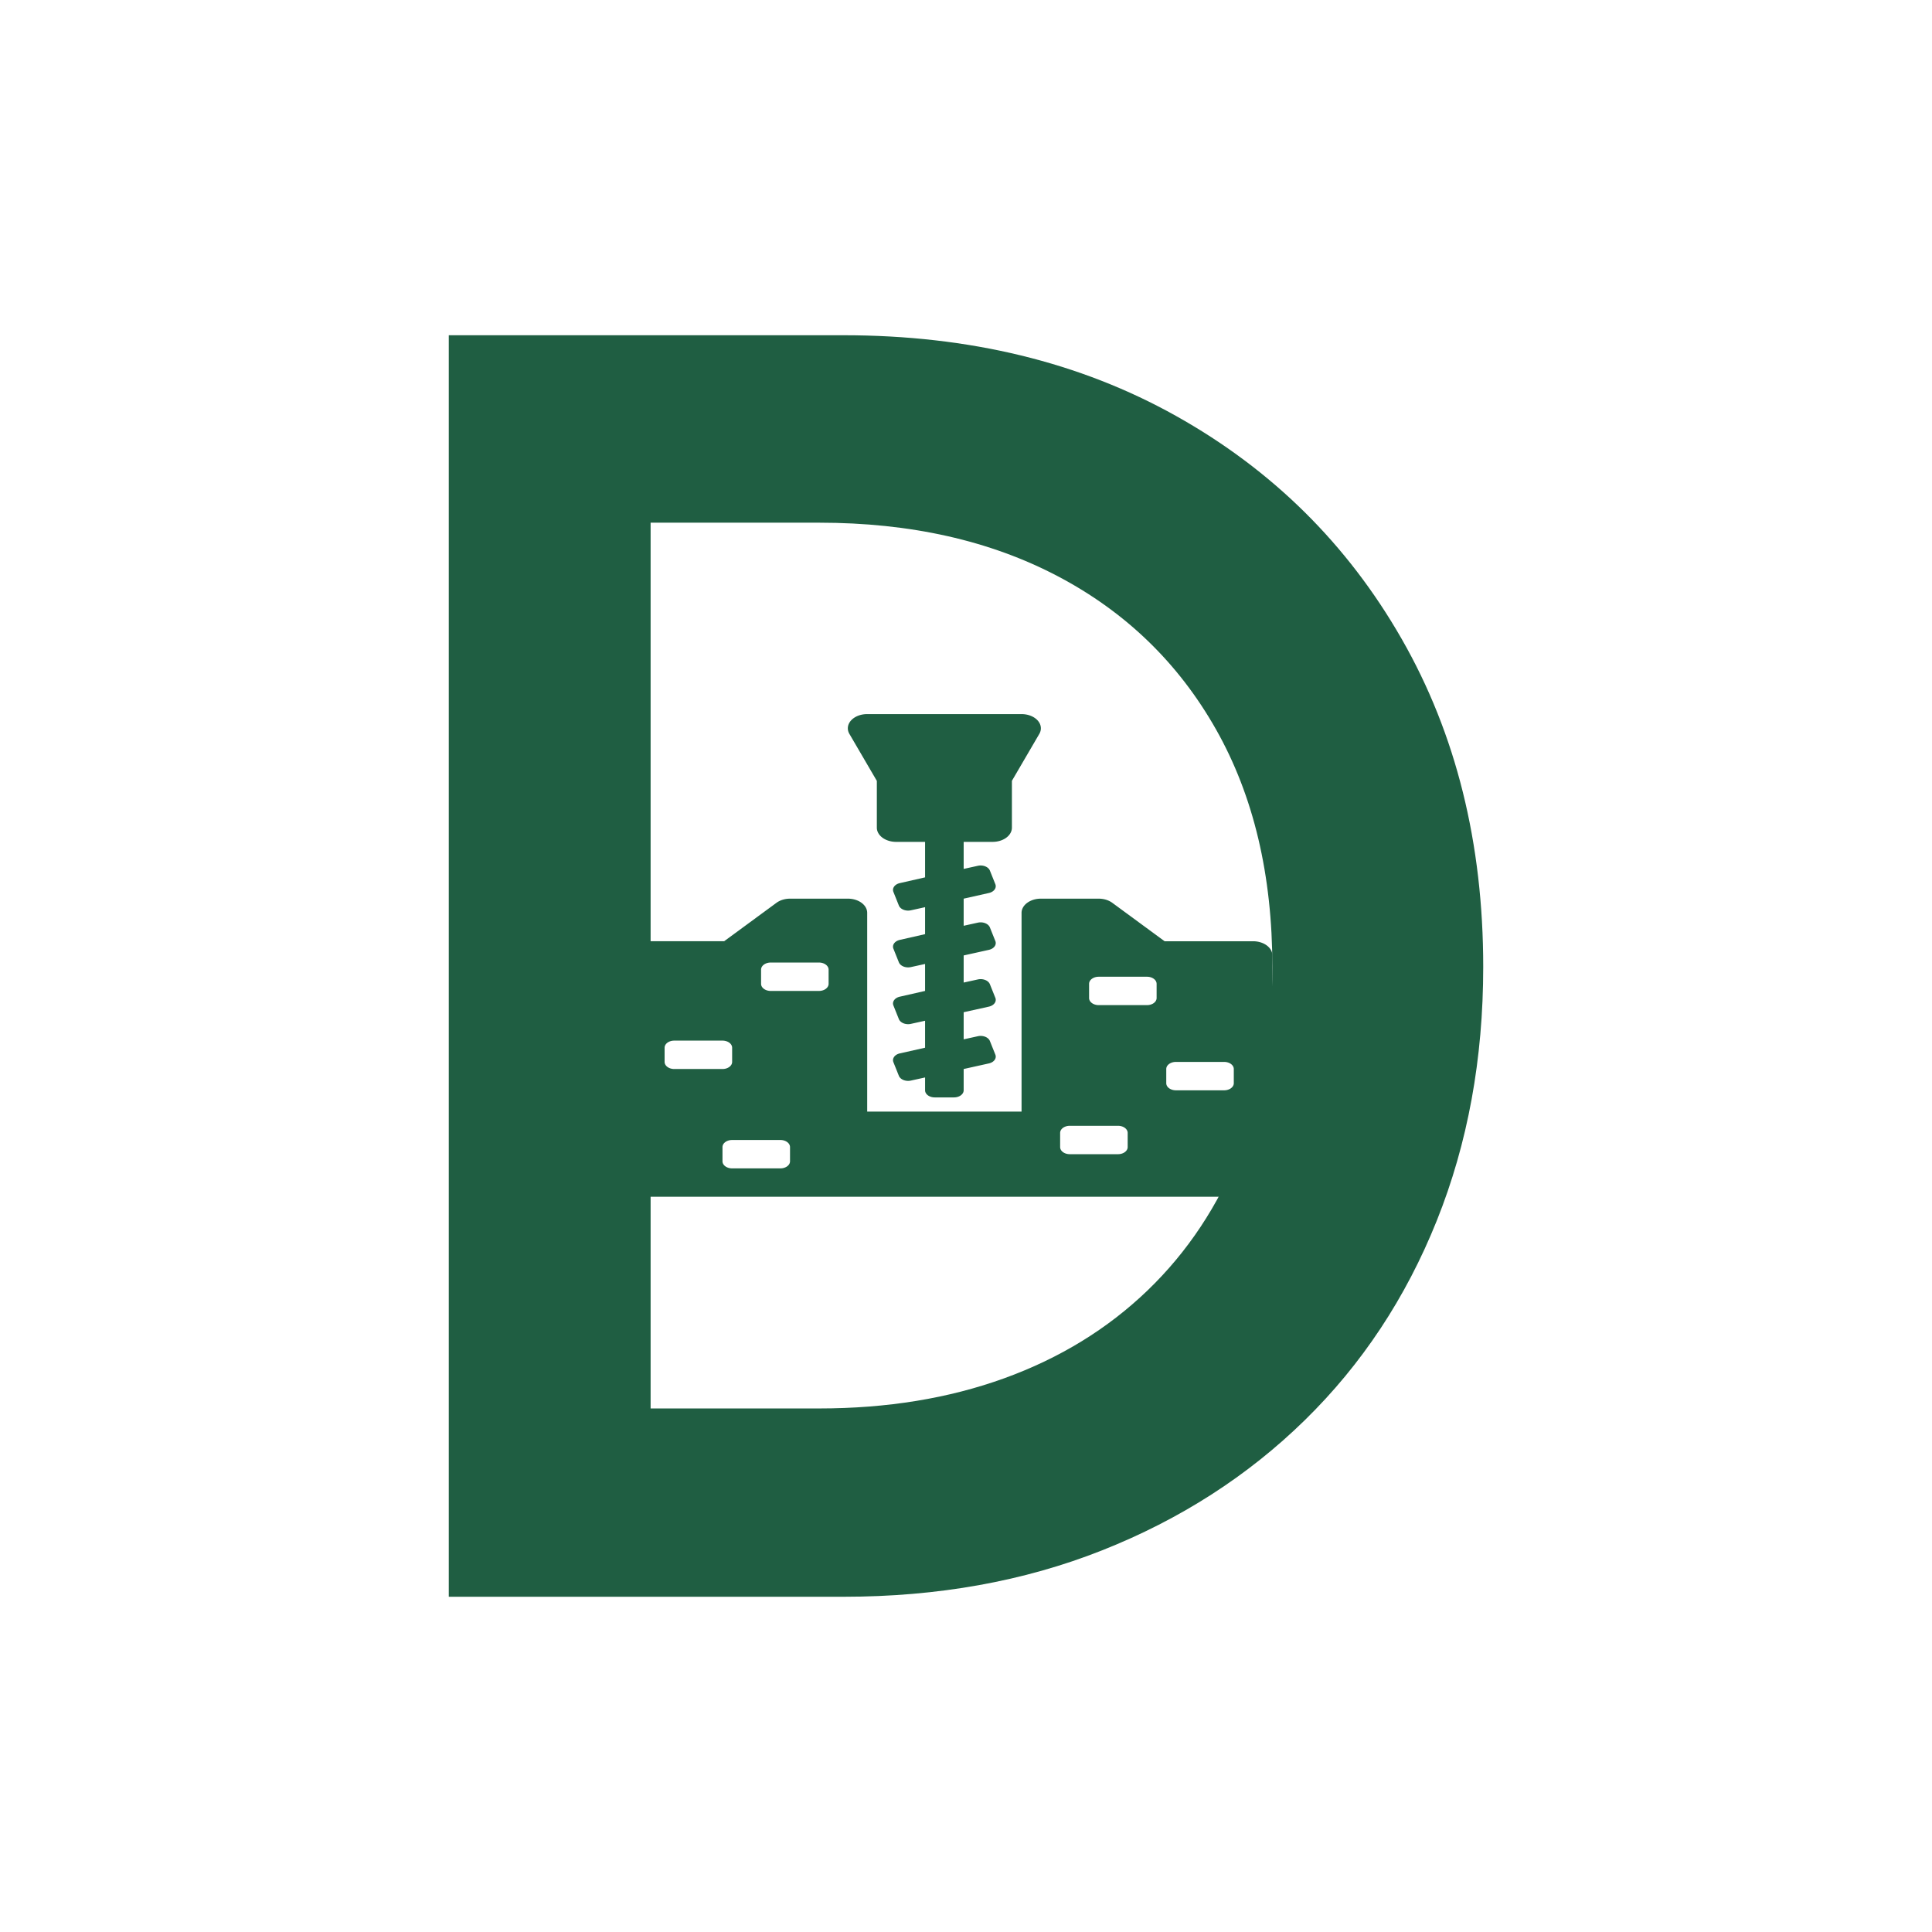 <svg xmlns="http://www.w3.org/2000/svg" version="1.1" xmlns:xlink="http://www.w3.org/1999/xlink" width="1500" height="1500" viewBox="0 0 1500 1500"><rect width="1500" height="1500" x="0" y="0" id="background" stroke="transparent" fill="#ffffff"></rect><svg xml:space="preserve" width="1000" height="1000" data-version="2" data-id="lg_CldljPhabVE3ulGVbl" viewBox="0 0 414 506" x="250" y="250"><rect width="100%" height="100%" fill="transparent"></rect><path fill="#1f5e42" d="M158.855 500.8H3.805V5.2h155.05q73.99 0 130.63 31.69 56.64 31.68 88.67 87.61 32.04 55.93 32.04 128.86 0 54.16-18.23 99.65-18.23 45.49-51.86 78.41-33.63 32.92-79.65 51.15-46.02 18.23-101.6 18.23M83.095 78.84v347.98h66.2q40 0 72.75-11.86 32.74-11.86 56.29-34.52 23.54-22.65 36.28-54.69 12.74-32.04 12.74-72.39 0-54.16-22.12-93.28-22.13-39.12-62.13-60.18-40-21.06-93.81-21.06z"></path><path fill="#1f5e42" fill-rule="evenodd" d="M319.784 243.275a7.58 5.577 0 0 1 7.58 5.577v89.232a7.58 5.577 0 0 1-7.58 5.577H77.224a7.58 5.577 0 0 1-7.58-5.577v-89.232c0-3.067 3.411-5.577 7.58-5.577h34.754l20.542-15.086a7.58 5.577 0 0 1 5.344-1.645h22.74a7.58 5.577 0 0 1 7.58 5.577v78.078h60.64v-78.078c0-3.067 3.411-5.577 7.58-5.577h22.74a7.58 5.577 0 0 1 5.344 1.645l20.542 15.086zm-64.43 22.308a3.79 2.789 0 0 0 3.79 2.789h18.95a3.79 2.789 0 0 0 3.79-2.789v-5.577a3.79 2.789 0 0 0-3.79-2.788h-18.95a3.79 2.789 0 0 0-3.79 2.788zm30.32 33.462a3.79 2.789 0 0 0 3.79 2.789h18.95a3.79 2.789 0 0 0 3.79-2.789v-5.577a3.79 2.789 0 0 0-3.79-2.788h-18.95a3.79 2.789 0 0 0-3.79 2.788zm-41.69 25.097a3.79 2.789 0 0 0 3.79 2.788h18.95a3.79 2.789 0 0 0 3.79-2.788v-5.577a3.79 2.789 0 0 0-3.79-2.789h-18.95a3.79 2.789 0 0 0-3.79 2.789zm-117.49-64.136a3.79 2.789 0 0 0 3.79 2.789h18.95a3.79 2.789 0 0 0 3.79-2.789v-5.577a3.79 2.789 0 0 0-3.79-2.789h-18.95a3.79 2.789 0 0 0-3.79 2.789zm-37.9 30.674a3.79 2.789 0 0 0 3.79 2.788h18.95a3.79 2.789 0 0 0 3.79-2.788v-5.577a3.79 2.789 0 0 0-3.79-2.789h-18.95a3.79 2.789 0 0 0-3.79 2.788zm22.74 39.039a3.79 2.789 0 0 0 3.79 2.788h18.95a3.79 2.789 0 0 0 3.79-2.788v-5.577a3.79 2.789 0 0 0-3.79-2.789h-18.95a3.79 2.789 0 0 0-3.79 2.789zm106.12-125.483h-11.37v10.624l5.571-1.227a3.79 2.789 0 0 1 4.738 1.896l2.122 5.299a3.79 2.789 0 0 1-2.501 3.485l-9.93 2.231v10.652l5.571-1.227a3.79 2.789 0 0 1 4.738 1.896l2.122 5.298a3.79 2.789 0 0 1-2.501 3.486l-9.93 2.203v10.652l5.571-1.227a3.79 2.789 0 0 1 4.738 1.896l2.122 5.298a3.79 2.789 0 0 1-2.501 3.486l-9.93 2.203v10.652l5.571-1.227a3.79 2.789 0 0 1 4.738 1.896l2.122 5.298a3.79 2.789 0 0 1-2.501 3.486l-9.93 2.203v8.366a3.79 2.789 0 0 1-3.79 2.788h-7.58a3.79 2.789 0 0 1-3.79-2.788v-5.048l-5.571 1.227a3.79 2.789 0 0 1-4.738-1.896l-2.122-5.298a3.79 2.789 0 0 1 2.501-3.486l9.93-2.23v-10.597l-5.571 1.227a3.79 2.789 0 0 1-4.738-1.896l-2.122-5.298a3.79 2.789 0 0 1 2.501-3.486l9.93-2.259v-10.596l-5.571 1.227a3.79 2.789 0 0 1-4.738-1.896l-2.122-5.298a3.79 2.789 0 0 1 2.501-3.486l9.93-2.258V229.89l-5.571 1.227a3.79 2.789 0 0 1-4.738-1.896l-2.122-5.298a3.79 2.789 0 0 1 2.501-3.486l9.93-2.259v-13.942h-11.37a7.58 5.577 0 0 1-7.58-5.577v-18.376L161.21 161.85a7.58 5.577 0 0 1 6.974-7.808h60.64a7.58 5.577 0 0 1 6.974 7.78l-10.764 18.432v18.404a7.58 5.577 0 0 1-7.58 5.577"></path></svg></svg>